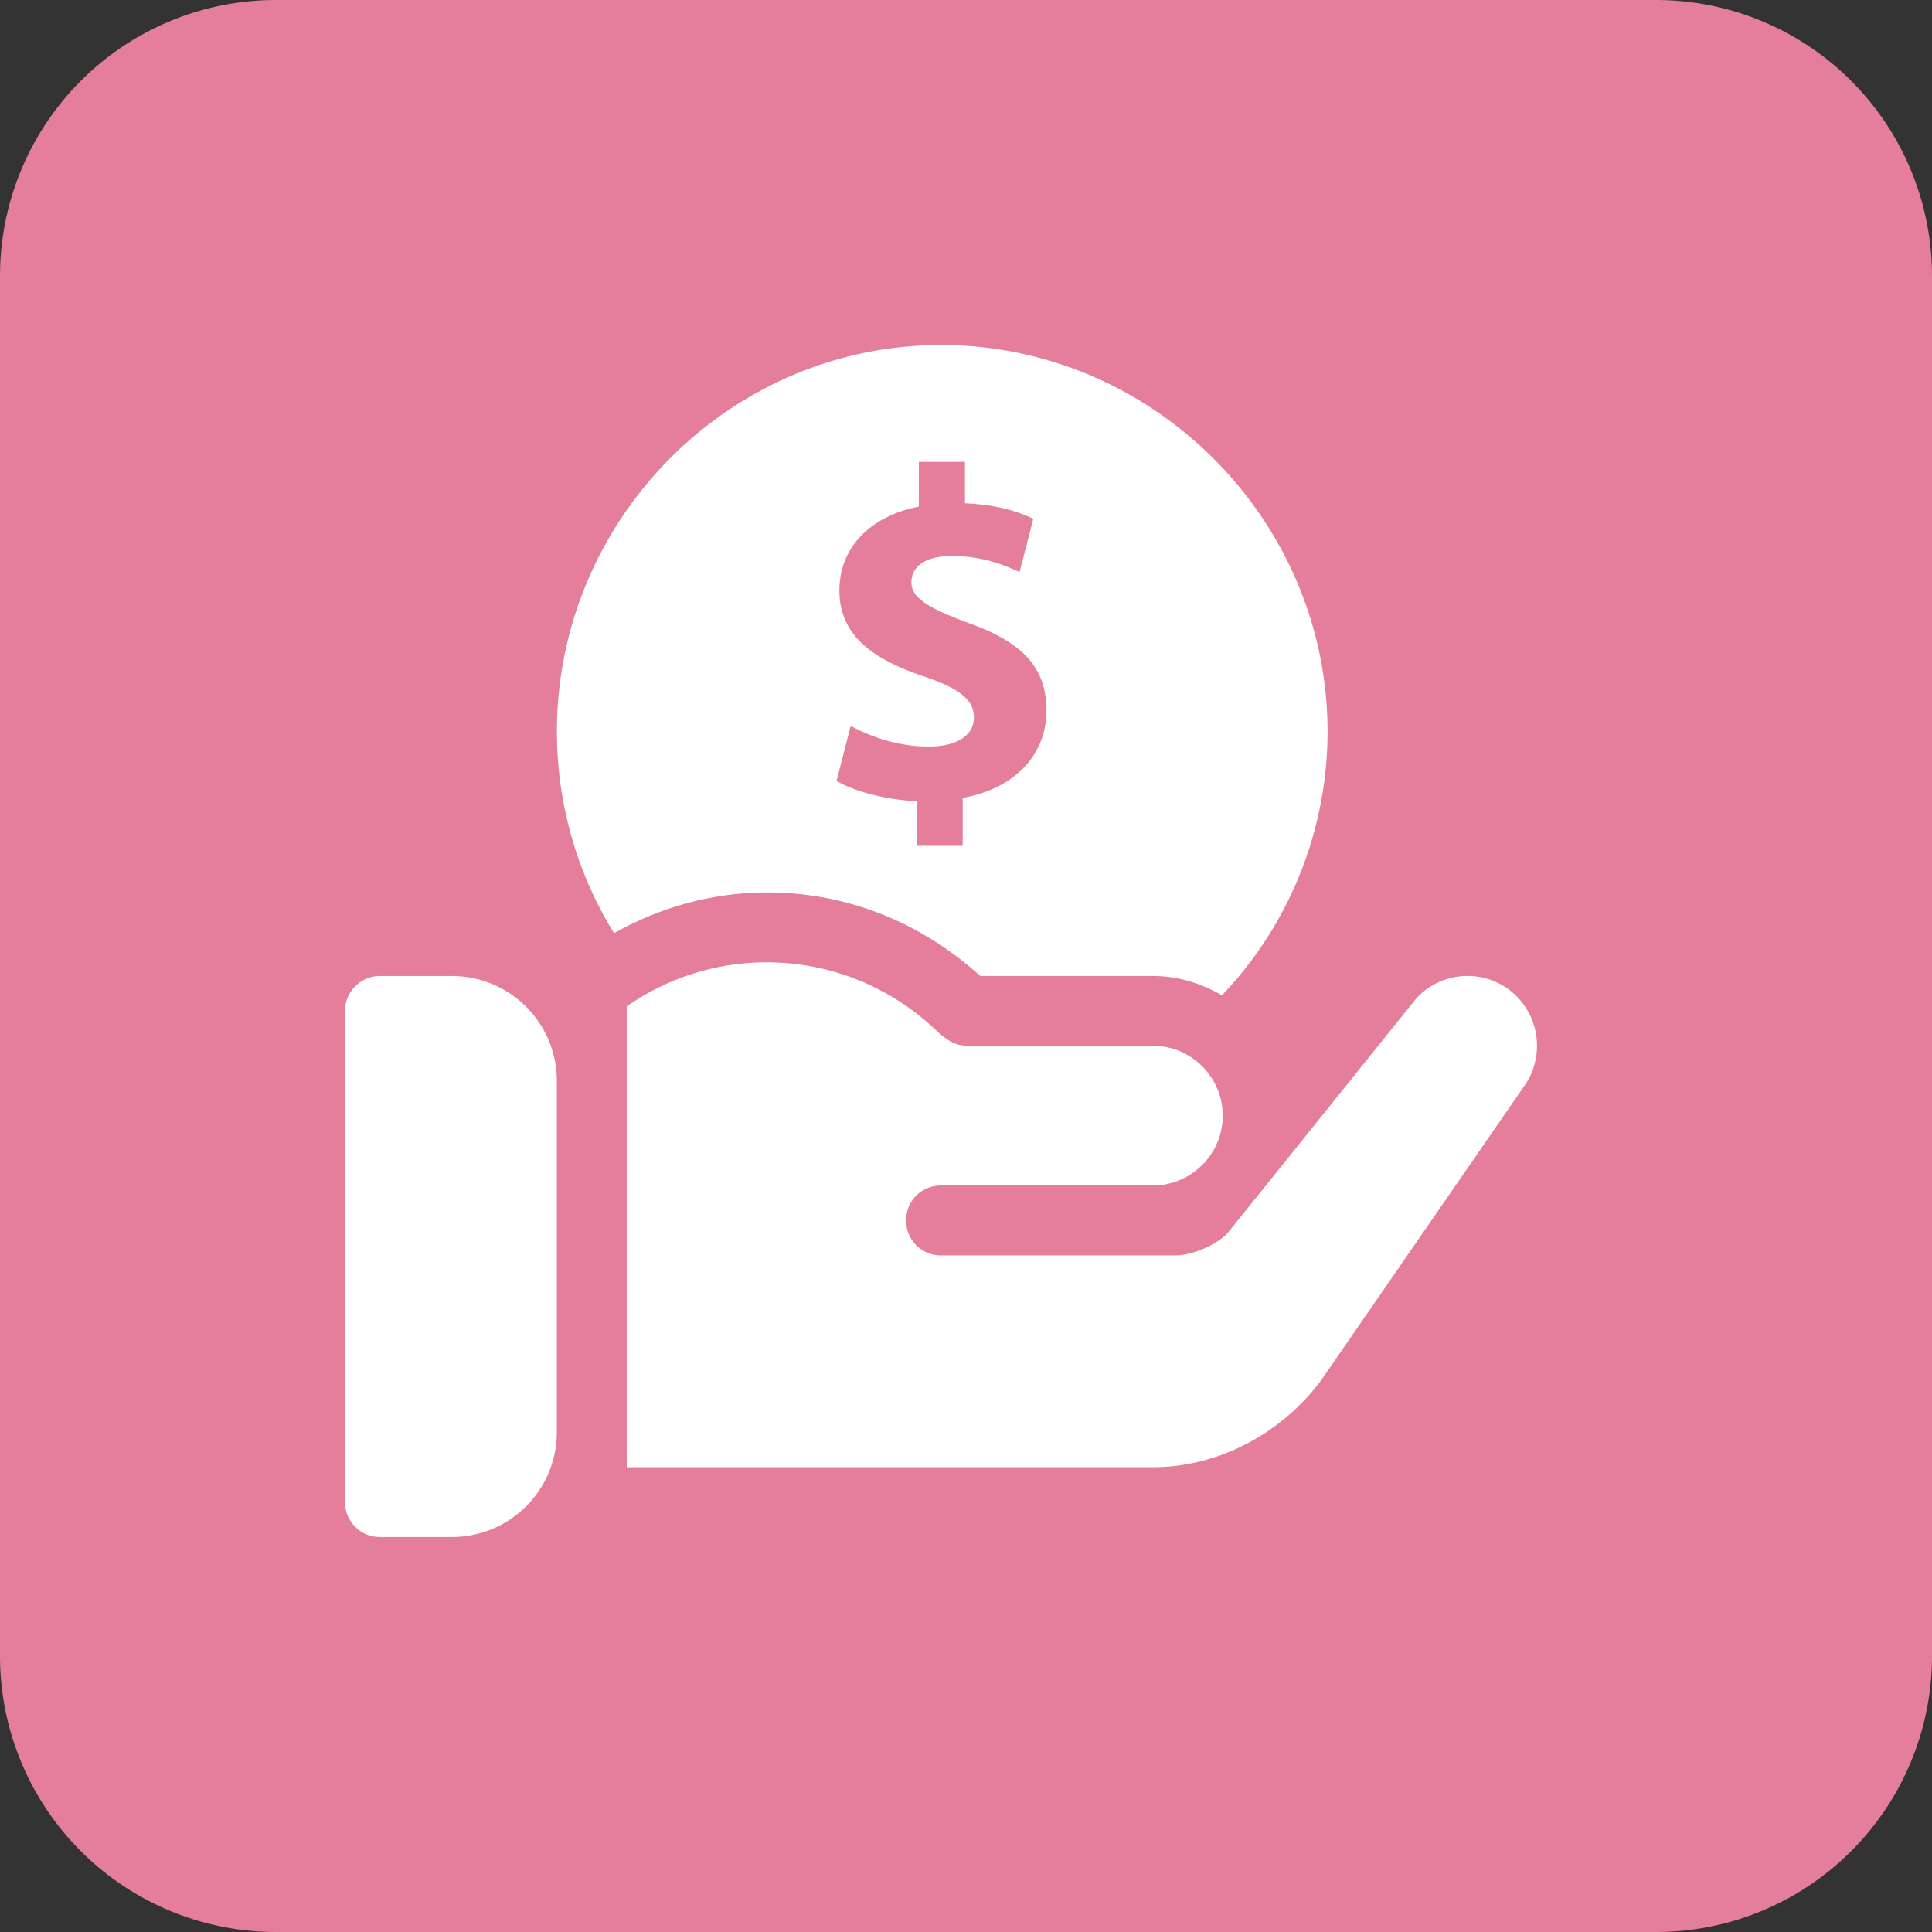 <svg width="28" height="28" fill="none" xmlns="http://www.w3.org/2000/svg"><rect width="100%" height="100%" fill="#333333" stroke="none"/><path d="M0 4a4 4 0 014-4h20a4 4 0 014 4v20a4 4 0 01-4 4H4a4 4 0 01-4-4V4z" fill="#E47E9B"/><path d="M6.552 14.145H5.506A.506.506 0 005 14.65v7.12c0 .28.226.506.506.506h1.047A1.52 1.52 0 008.07 20.76v-5.095a1.52 1.52 0 00-1.519-1.52zM21.862 14.337a1.01 1.01 0 00-1.336.132l-2.734 3.401c-.192.203-.557.324-.75.324h-3.404a.502.502 0 01-.506-.506c0-.284.222-.507.506-.507h3.07c.557 0 1.013-.455 1.013-1.012 0-.557-.455-1.013-1.012-1.013h-2.686c-.253 0-.378-.16-.577-.334a3.546 3.546 0 00-4.363-.237v6.679h7.626c.951 0 1.862-.49 2.43-1.249l2.935-4.252a1.017 1.017 0 00-.212-1.426z" fill="#fff"/><path d="M14.206 14.145h2.504c.366 0 .703.109 1 .28a5.544 5.544 0 001.53-3.823c0-3.07-2.53-5.602-5.6-5.602-3.071 0-5.569 2.532-5.569 5.602 0 1.047.292 2.054.828 2.922.68-.38 1.436-.59 2.22-.59 1.076 0 2.164.377 3.087 1.21zm-.814-4.341c-.73-.246-1.227-.586-1.227-1.248 0-.6.423-1.071 1.152-1.214v-.648h.668v.6c.457.02.764.116.99.225l-.198.77c-.178-.074-.49-.23-.982-.23-.443 0-.586.19-.586.381 0 .225.238.368.818.586.812.287 1.139.661 1.139 1.276 0 .607-.43 1.124-1.214 1.261v.695h-.669v-.647c-.456-.02-.9-.143-1.159-.293l.205-.798c.286.157.688.3 1.131.3.389 0 .655-.15.655-.423 0-.26-.218-.423-.723-.593z" fill="#fff"/></svg>